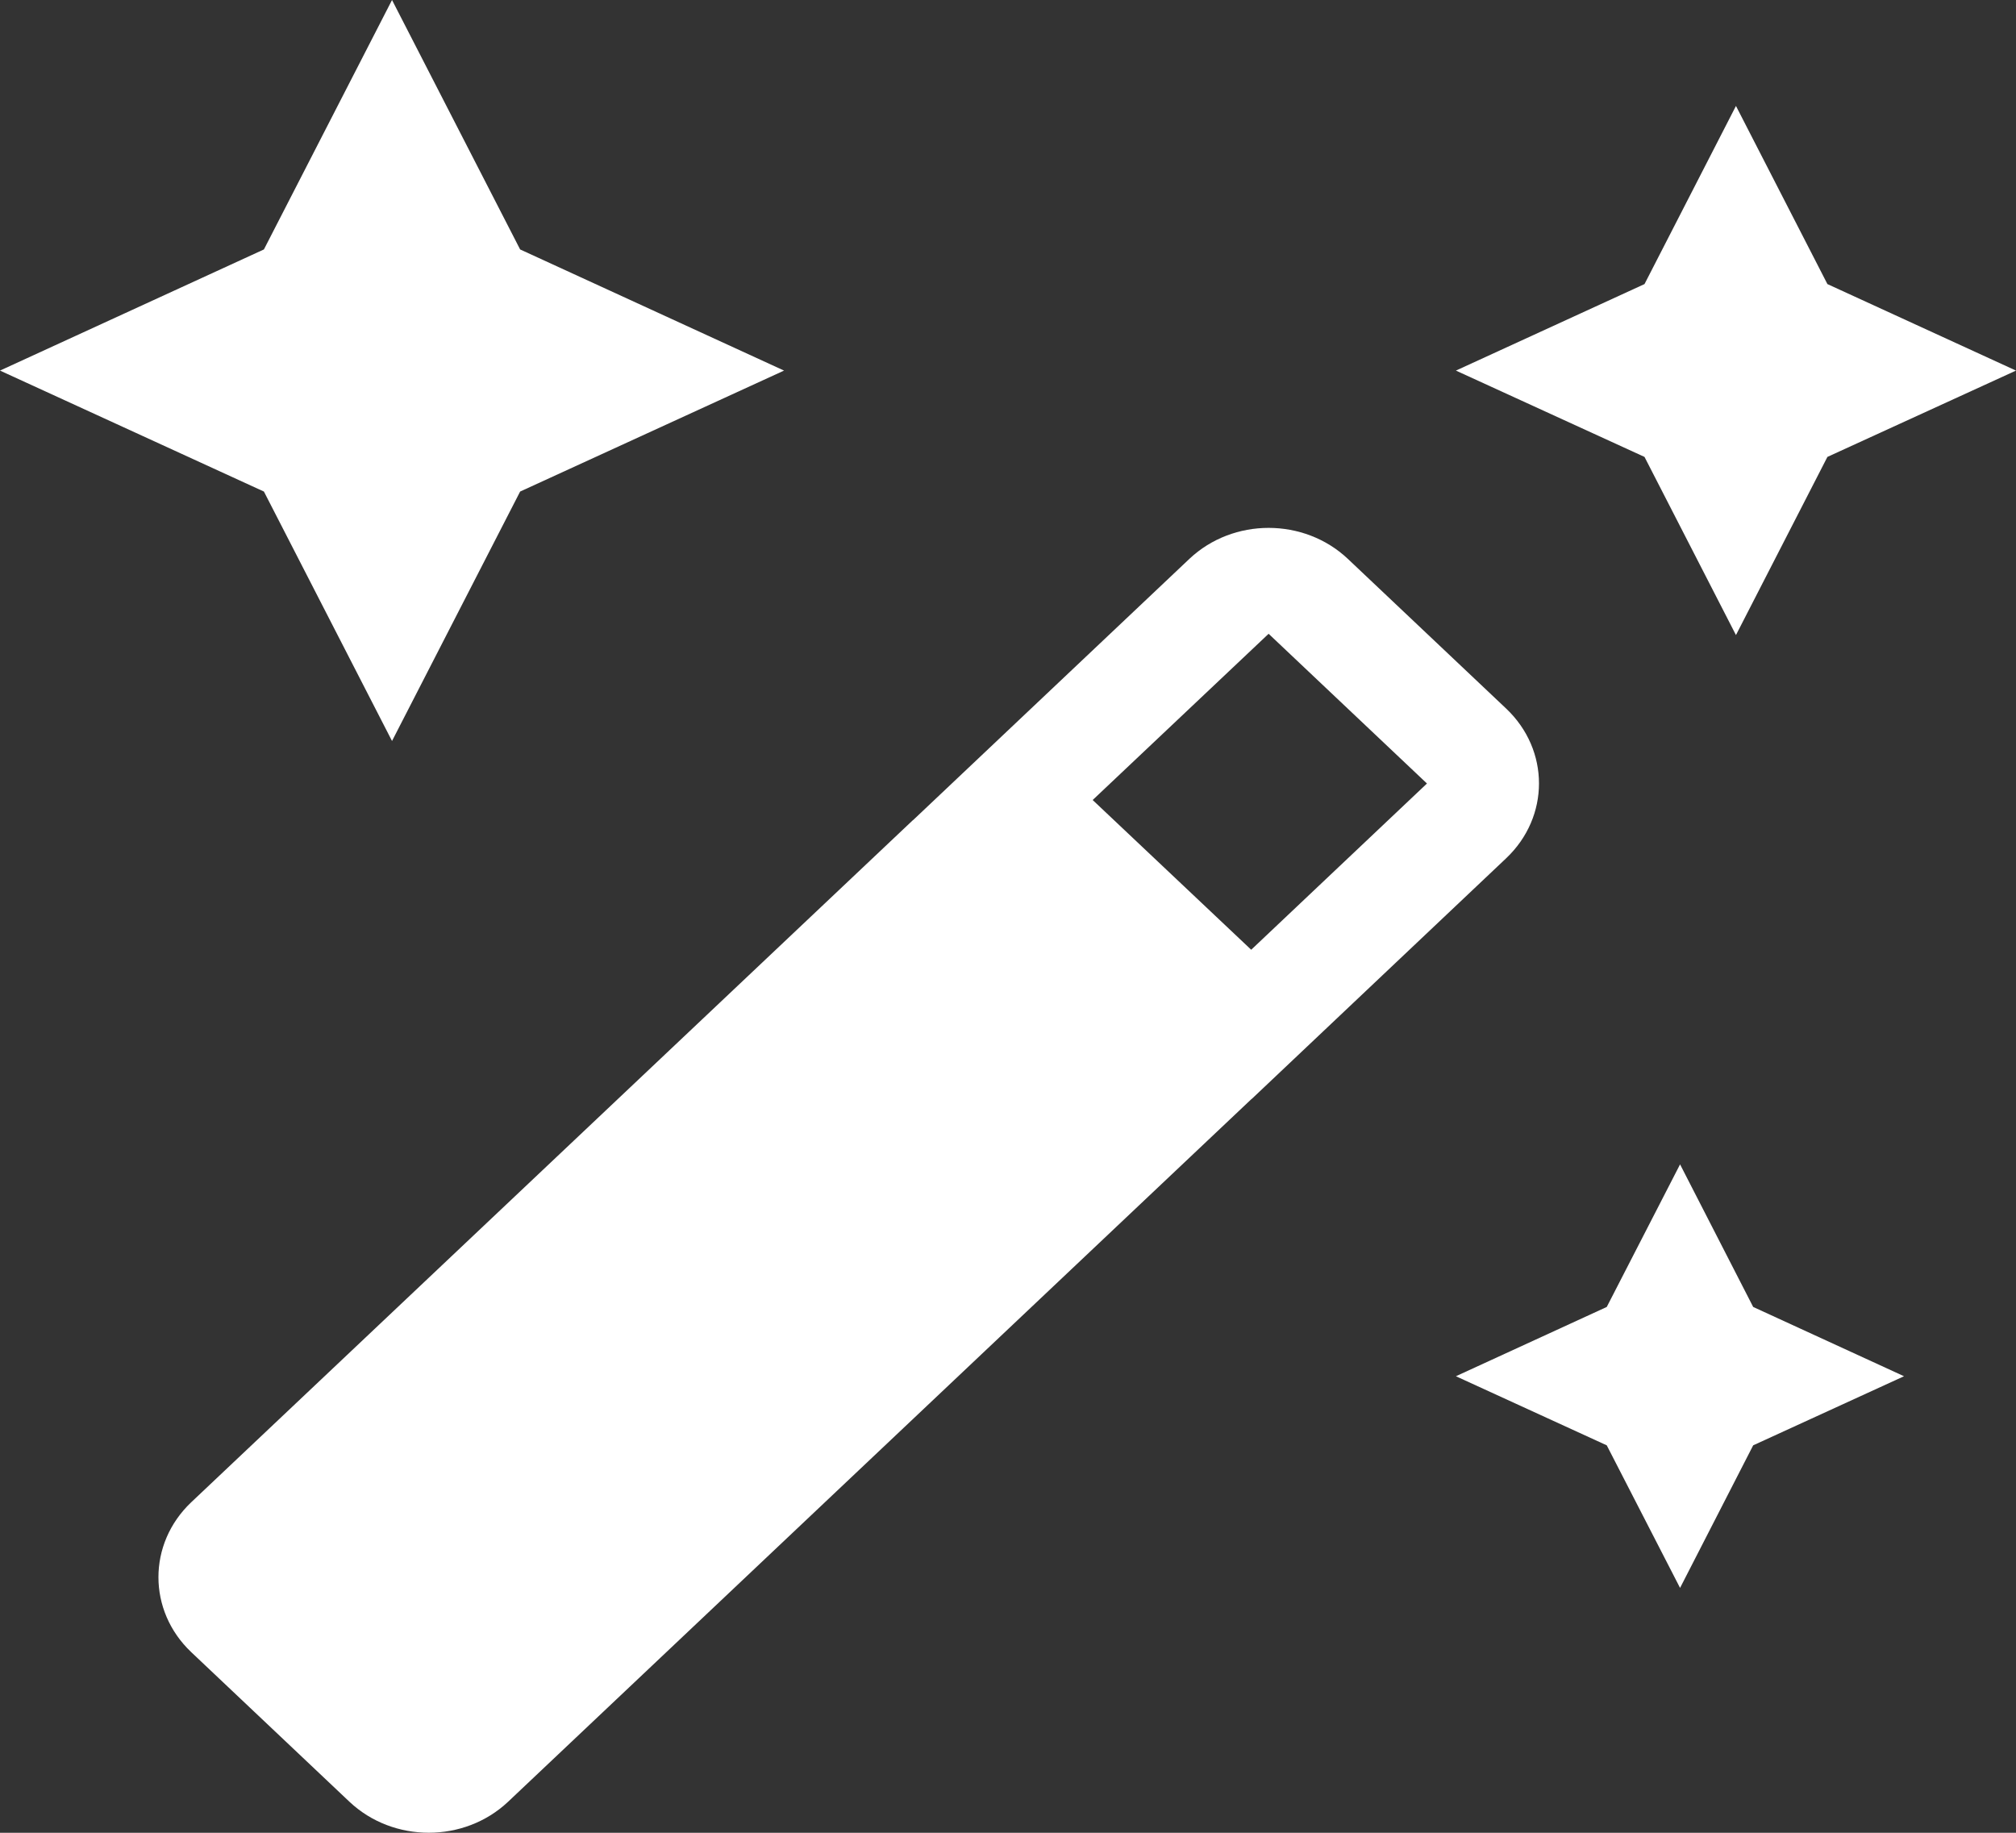 <svg width="11" height="10" viewBox="0 0 11 10" fill="none" xmlns="http://www.w3.org/2000/svg">
<rect x="0" y="0" width="11" height="10" fill="#333333" stroke="none"/>
<path d="M2.139 0L2.838 1.361L4.278 2.022L2.838 2.682L2.139 4.043L1.44 2.682L0 2.022L1.44 1.361L2.139 0Z" fill="white"/>
<path d="M9.472 0.578L9.971 1.55L11 2.022L9.971 2.493L9.472 3.465L8.973 2.493L7.944 2.022L8.973 1.55L9.472 0.578Z" fill="white"/>
<path d="M9.167 6.353L9.566 7.131L10.389 7.509L9.566 7.886L9.167 8.664L8.767 7.886L7.944 7.509L8.767 7.131L9.167 6.353Z" fill="white"/>
<path fill-rule="evenodd" clip-rule="evenodd" d="M6.831 5.995L8.218 4.683C8.457 4.457 8.457 4.092 8.218 3.866L7.354 3.049C7.115 2.824 6.729 2.824 6.49 3.049L4.984 4.473C4.983 4.474 4.981 4.475 4.98 4.476L1.043 8.197C0.805 8.423 0.805 8.788 1.043 9.014L1.907 9.831C2.146 10.056 2.533 10.056 2.772 9.831L6.827 5.998C6.828 5.997 6.829 5.996 6.831 5.995ZM6.827 5.182L5.962 4.365L6.922 3.458L7.786 4.275L6.827 5.182Z" fill="white"/>
</svg>
